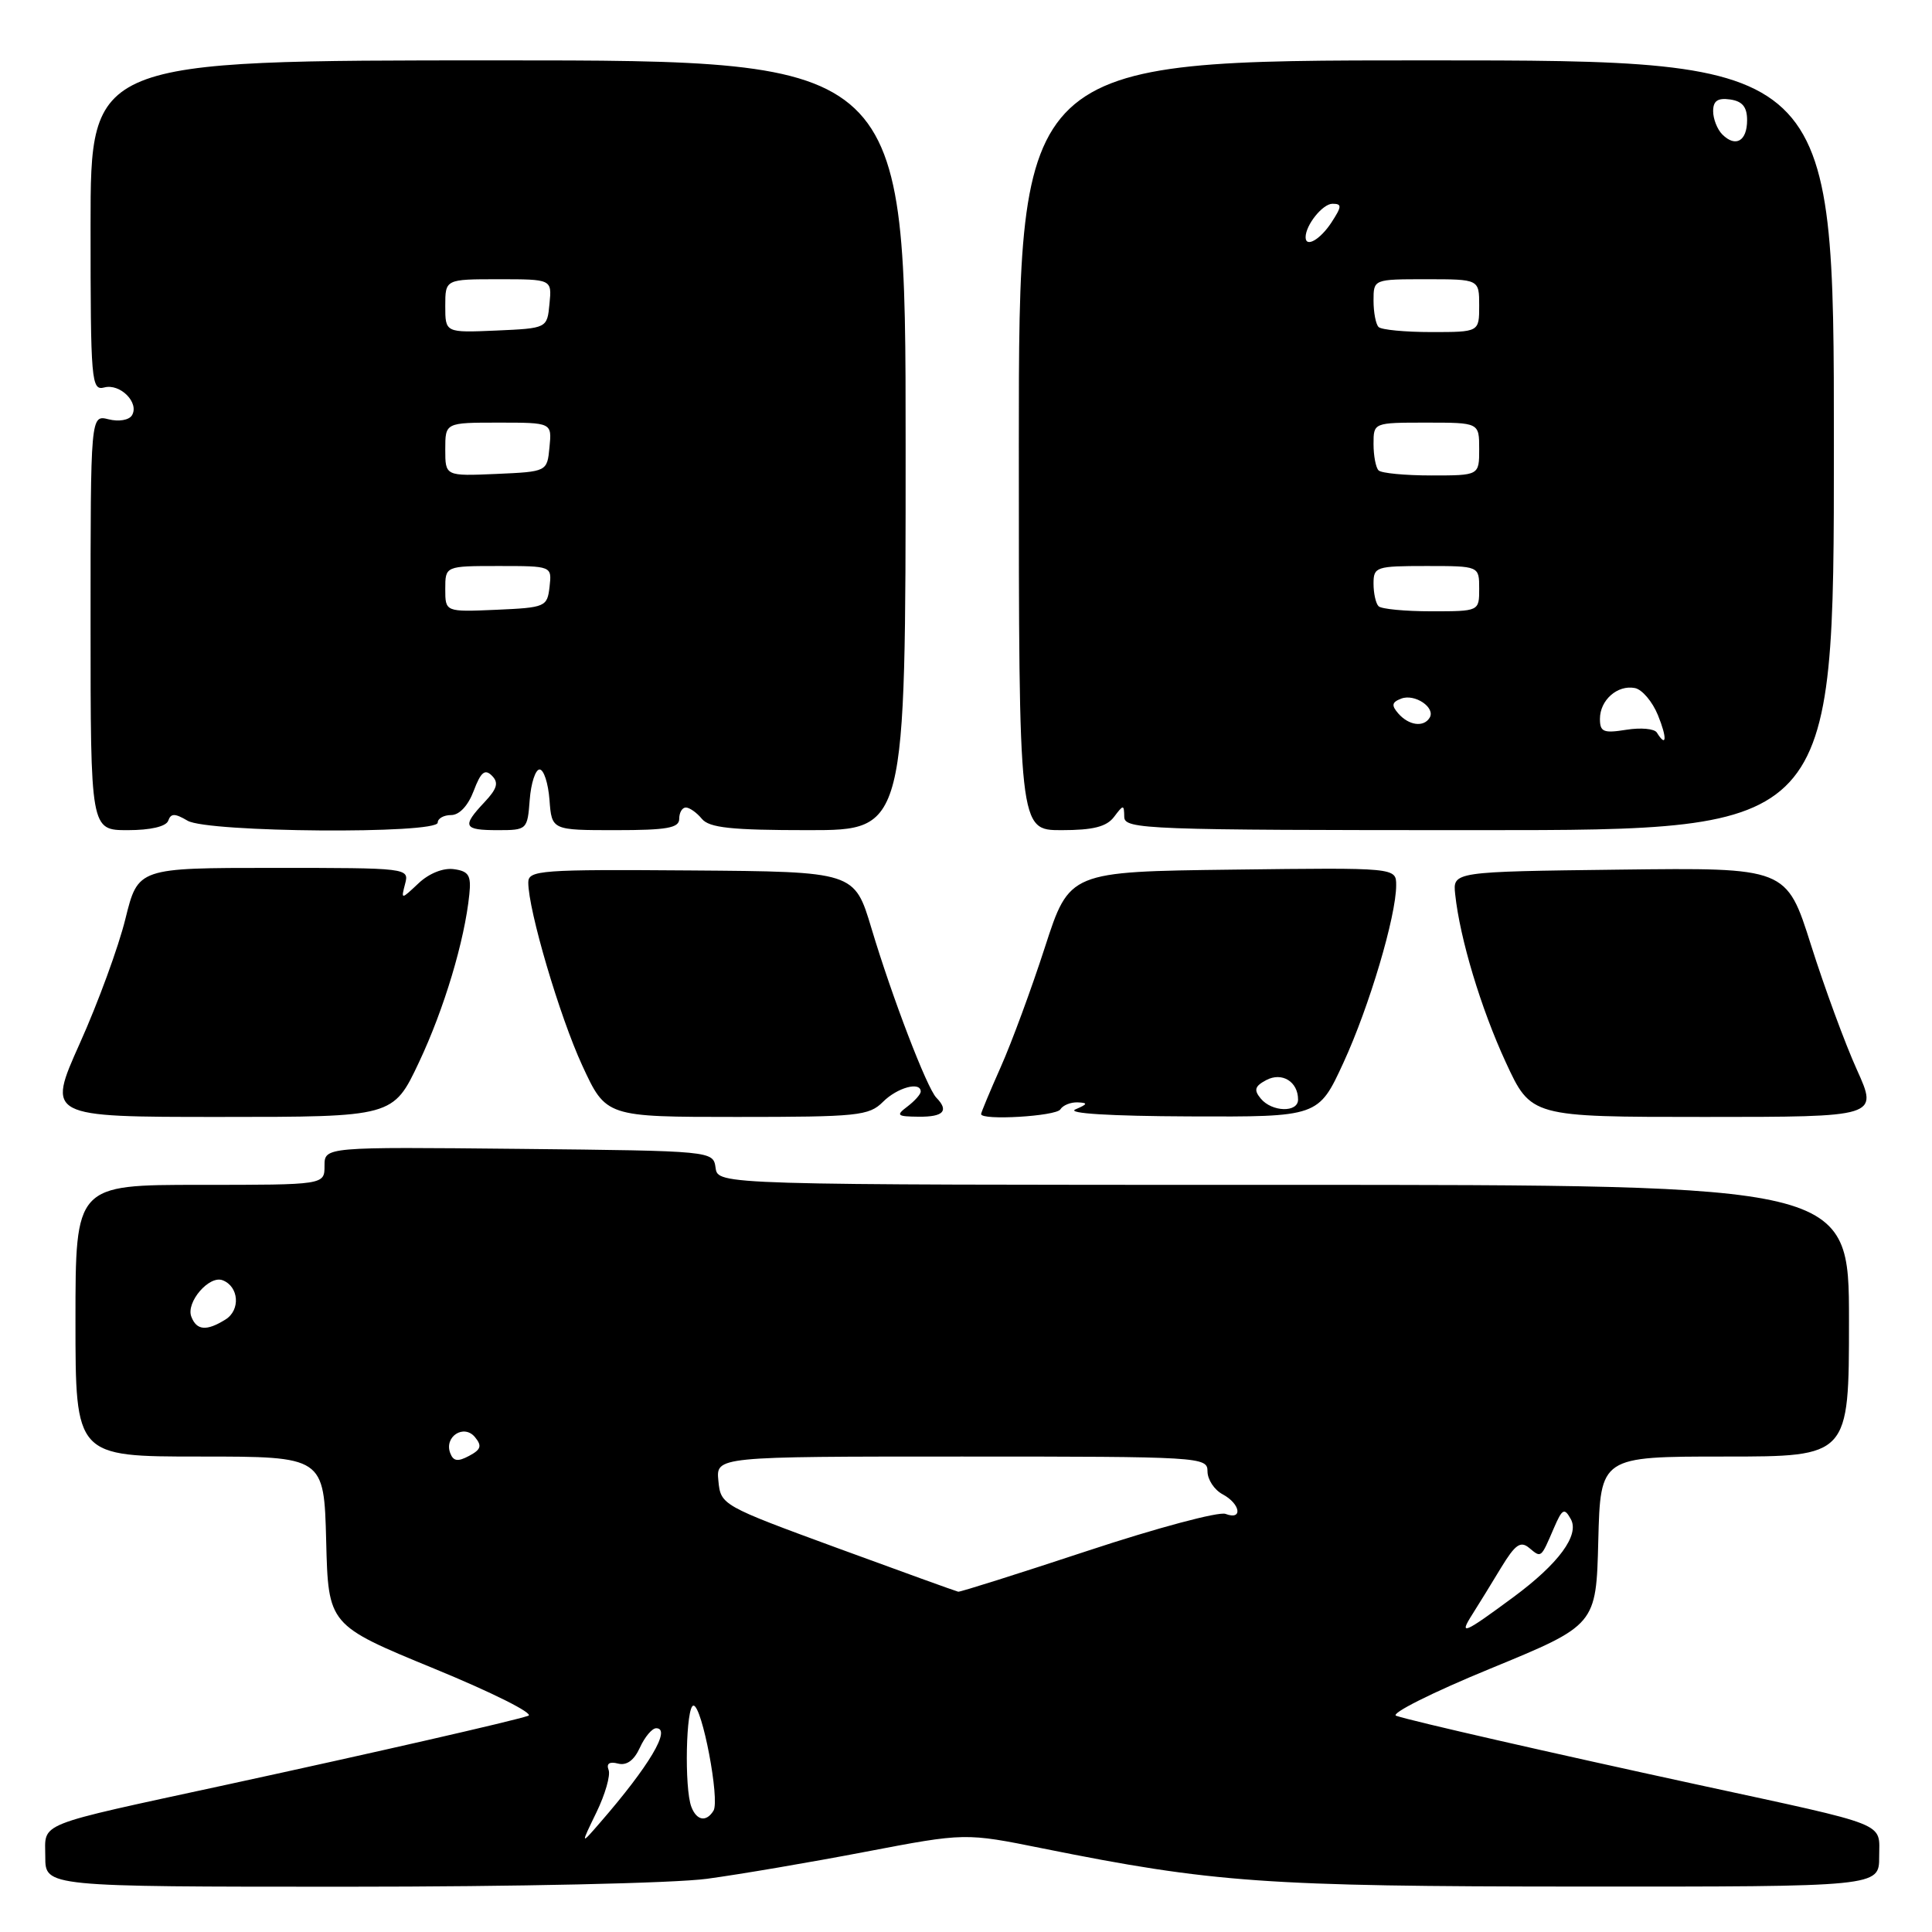 <?xml version="1.0" encoding="UTF-8" standalone="no"?>
<!DOCTYPE svg PUBLIC "-//W3C//DTD SVG 1.1//EN" "http://www.w3.org/Graphics/SVG/1.1/DTD/svg11.dtd" >
<svg xmlns="http://www.w3.org/2000/svg" xmlns:xlink="http://www.w3.org/1999/xlink" version="1.1" viewBox="0 0 256 256">
 <g >
 <path fill="currentColor"
d=" M 93.68 248.95 C 97.98 248.37 107.44 246.76 114.69 245.37 C 127.89 242.85 127.89 242.85 138.19 244.93 C 160.75 249.47 167.71 249.96 209.25 249.98 C 249.00 250.00 249.00 250.00 249.00 246.04 C 249.00 241.39 250.66 242.05 225.00 236.49 C 205.40 232.24 187.09 228.06 185.00 227.35 C 184.18 227.07 189.80 224.25 197.50 221.09 C 211.50 215.33 211.50 215.33 211.78 204.17 C 212.07 193.00 212.07 193.00 228.53 193.00 C 245.00 193.00 245.00 193.00 245.00 175.00 C 245.00 157.00 245.00 157.00 170.07 157.00 C 95.14 157.00 95.14 157.00 94.82 154.75 C 94.50 152.50 94.50 152.50 68.75 152.23 C 43.00 151.97 43.00 151.97 43.00 154.48 C 43.00 157.00 43.00 157.00 26.50 157.00 C 10.00 157.00 10.00 157.00 10.00 175.00 C 10.00 193.00 10.00 193.00 26.47 193.00 C 42.93 193.00 42.93 193.00 43.22 204.17 C 43.50 215.33 43.50 215.33 57.50 221.09 C 65.20 224.25 70.83 227.07 70.00 227.35 C 67.91 228.06 49.60 232.24 30.00 236.49 C 4.34 242.05 6.00 241.39 6.00 246.04 C 6.00 250.00 6.00 250.00 45.93 250.00 C 68.27 250.00 89.30 249.54 93.68 248.95 Z  M 55.52 140.75 C 58.84 133.72 61.57 124.64 62.19 118.50 C 62.45 116.00 62.11 115.44 60.15 115.17 C 58.75 114.97 56.86 115.72 55.47 117.03 C 53.13 119.23 53.13 119.23 53.68 117.11 C 54.23 115.02 54.07 115.00 36.26 115.00 C 18.29 115.00 18.29 115.00 16.62 121.74 C 15.71 125.45 12.99 132.88 10.58 138.24 C 6.21 148.00 6.21 148.00 29.15 148.00 C 52.10 148.00 52.10 148.00 55.52 140.75 Z  M 117.00 146.00 C 118.90 144.10 122.00 143.26 122.00 144.64 C 122.00 144.99 121.21 145.88 120.25 146.61 C 118.68 147.80 118.83 147.94 121.75 147.97 C 125.03 148.00 125.77 147.19 124.07 145.45 C 122.82 144.16 118.22 132.18 115.47 123.00 C 113.22 115.50 113.22 115.50 91.61 115.34 C 71.62 115.19 70.00 115.31 70.00 116.93 C 70.00 120.60 74.14 134.65 77.15 141.18 C 80.30 148.00 80.30 148.00 97.65 148.00 C 113.67 148.00 115.15 147.85 117.00 146.00 Z  M 140.50 147.00 C 140.84 146.45 141.88 146.03 142.81 146.07 C 144.19 146.13 144.13 146.30 142.50 147.00 C 141.27 147.53 147.12 147.89 157.60 147.93 C 174.70 148.00 174.70 148.00 178.01 140.82 C 181.43 133.40 185.00 121.39 185.00 117.30 C 185.00 114.96 185.00 114.96 163.35 115.23 C 141.70 115.50 141.70 115.50 138.46 125.50 C 136.68 131.00 134.05 138.14 132.61 141.37 C 131.17 144.61 130.00 147.42 130.00 147.62 C 130.00 148.50 139.94 147.91 140.50 147.00 Z  M 246.05 141.75 C 244.49 138.31 241.76 130.88 239.97 125.23 C 236.72 114.96 236.72 114.96 214.61 115.23 C 192.50 115.50 192.50 115.50 192.82 118.50 C 193.45 124.39 196.23 133.62 199.52 140.75 C 202.87 148.00 202.87 148.00 225.87 148.00 C 248.87 148.00 248.87 148.00 246.05 141.75 Z  M 22.29 108.75 C 22.65 107.75 23.16 107.75 24.86 108.75 C 27.50 110.31 58.00 110.54 58.00 109.00 C 58.00 108.45 58.80 108.00 59.78 108.00 C 60.87 108.00 62.03 106.75 62.77 104.79 C 63.71 102.30 64.25 101.85 65.18 102.78 C 66.11 103.71 65.88 104.50 64.19 106.30 C 61.17 109.51 61.41 110.00 65.94 110.00 C 69.83 110.00 69.89 109.94 70.19 105.98 C 70.36 103.77 70.95 101.96 71.50 101.96 C 72.05 101.96 72.64 103.77 72.81 105.98 C 73.11 110.00 73.11 110.00 81.56 110.00 C 88.40 110.00 90.00 109.71 90.00 108.50 C 90.00 107.67 90.39 107.00 90.88 107.00 C 91.36 107.00 92.32 107.67 93.00 108.50 C 93.99 109.69 96.90 110.00 107.12 110.00 C 120.00 110.00 120.00 110.00 120.00 59.00 C 120.00 8.00 120.00 8.00 66.00 8.00 C 12.00 8.00 12.00 8.00 12.00 29.91 C 12.00 50.60 12.10 51.79 13.82 51.34 C 15.93 50.78 18.50 53.38 17.48 55.04 C 17.09 55.67 15.73 55.90 14.39 55.56 C 12.00 54.96 12.00 54.96 12.00 82.48 C 12.00 110.00 12.00 110.00 16.92 110.00 C 19.94 110.00 22.01 109.52 22.29 108.75 Z  M 147.61 108.25 C 148.87 106.58 148.94 106.58 148.97 108.25 C 149.00 109.89 151.92 110.00 196.00 110.00 C 243.00 110.00 243.00 110.00 243.00 59.00 C 243.00 8.00 243.00 8.00 189.00 8.00 C 135.00 8.00 135.00 8.00 135.00 59.00 C 135.00 110.00 135.00 110.00 140.64 110.00 C 144.84 110.00 146.62 109.55 147.61 108.25 Z  M 79.03 240.15 C 80.19 237.76 80.92 235.23 80.64 234.52 C 80.32 233.68 80.76 233.39 81.88 233.68 C 83.03 233.98 84.01 233.27 84.79 231.57 C 85.43 230.16 86.40 229.00 86.95 229.00 C 89.00 229.00 86.02 234.02 79.52 241.50 C 76.92 244.50 76.92 244.50 79.03 240.15 Z  M 91.61 239.42 C 90.66 236.96 90.89 226.00 91.89 226.00 C 93.03 226.00 95.41 238.52 94.54 239.93 C 93.59 241.47 92.31 241.25 91.61 239.42 Z  M 195.08 213.93 C 195.93 212.59 197.65 209.80 198.91 207.71 C 200.78 204.64 201.48 204.15 202.63 205.11 C 204.24 206.45 204.16 206.51 205.88 202.52 C 207.01 199.90 207.28 199.75 208.14 201.29 C 209.32 203.40 206.54 207.18 200.57 211.60 C 193.94 216.50 193.27 216.78 195.08 213.93 Z  M 111.00 205.14 C 95.63 199.50 95.50 199.42 95.19 196.22 C 94.87 193.00 94.87 193.00 127.44 193.00 C 159.14 193.00 160.00 193.05 160.00 194.96 C 160.00 196.05 160.90 197.41 162.00 198.00 C 164.38 199.27 164.71 201.49 162.39 200.60 C 161.51 200.26 153.28 202.46 144.12 205.49 C 134.95 208.52 127.23 210.96 126.97 210.91 C 126.71 210.86 119.53 208.27 111.00 205.14 Z  M 59.66 192.55 C 58.82 190.37 61.46 188.65 62.93 190.42 C 63.89 191.58 63.74 192.07 62.16 192.91 C 60.67 193.71 60.07 193.63 59.66 192.55 Z  M 25.35 174.46 C 24.62 172.56 27.71 168.95 29.50 169.64 C 31.66 170.47 31.89 173.59 29.88 174.84 C 27.37 176.41 26.05 176.30 25.35 174.46 Z  M 167.06 145.57 C 166.11 144.43 166.26 143.93 167.78 143.12 C 169.86 142.01 172.00 143.32 172.00 145.70 C 172.00 147.45 168.54 147.36 167.06 145.57 Z  M 59.00 78.05 C 59.00 75.00 59.00 75.00 66.07 75.00 C 73.13 75.00 73.13 75.00 72.82 77.75 C 72.51 80.41 72.29 80.51 65.75 80.80 C 59.00 81.09 59.00 81.09 59.00 78.05 Z  M 59.00 59.55 C 59.00 56.00 59.00 56.00 66.06 56.00 C 73.13 56.00 73.13 56.00 72.81 59.25 C 72.50 62.50 72.50 62.50 65.75 62.80 C 59.00 63.09 59.00 63.09 59.00 59.55 Z  M 59.00 40.55 C 59.00 37.00 59.00 37.00 66.06 37.00 C 73.13 37.00 73.13 37.00 72.81 40.25 C 72.50 43.50 72.50 43.50 65.75 43.80 C 59.00 44.09 59.00 44.09 59.00 40.55 Z  M 219.54 97.07 C 219.22 96.55 217.40 96.39 215.48 96.70 C 212.47 97.18 212.00 96.99 212.00 95.25 C 212.00 92.77 214.32 90.72 216.63 91.17 C 217.58 91.35 218.95 92.96 219.68 94.75 C 220.92 97.79 220.84 99.16 219.54 97.07 Z  M 185.29 94.55 C 184.34 93.46 184.42 93.05 185.67 92.57 C 187.47 91.88 190.26 93.77 189.43 95.11 C 188.64 96.40 186.68 96.13 185.29 94.55 Z  M 182.67 80.33 C 182.30 79.97 182.00 78.62 182.00 77.33 C 182.00 75.11 182.33 75.00 189.00 75.00 C 196.00 75.00 196.00 75.00 196.00 78.00 C 196.00 81.00 196.00 81.00 189.67 81.00 C 186.18 81.00 183.03 80.70 182.67 80.33 Z  M 182.67 62.33 C 182.30 61.97 182.00 60.39 182.00 58.83 C 182.00 56.00 182.00 56.00 189.00 56.00 C 196.00 56.00 196.00 56.00 196.00 59.50 C 196.00 63.00 196.00 63.00 189.67 63.00 C 186.18 63.00 183.03 62.70 182.67 62.33 Z  M 182.67 43.33 C 182.30 42.97 182.00 41.39 182.00 39.83 C 182.00 37.00 182.00 37.00 189.00 37.00 C 196.00 37.00 196.00 37.00 196.00 40.50 C 196.00 44.00 196.00 44.00 189.67 44.00 C 186.18 44.00 183.03 43.70 182.67 43.33 Z  M 173.00 31.43 C 173.00 29.82 175.26 27.00 176.56 27.00 C 177.84 27.00 177.81 27.35 176.41 29.50 C 174.92 31.76 173.00 32.86 173.00 31.43 Z  M 228.21 17.81 C 227.55 17.15 227.00 15.76 227.00 14.73 C 227.00 13.36 227.61 12.95 229.25 13.18 C 230.87 13.41 231.50 14.17 231.50 15.92 C 231.50 18.70 229.98 19.58 228.21 17.81 Z "/>
</g>
</svg>